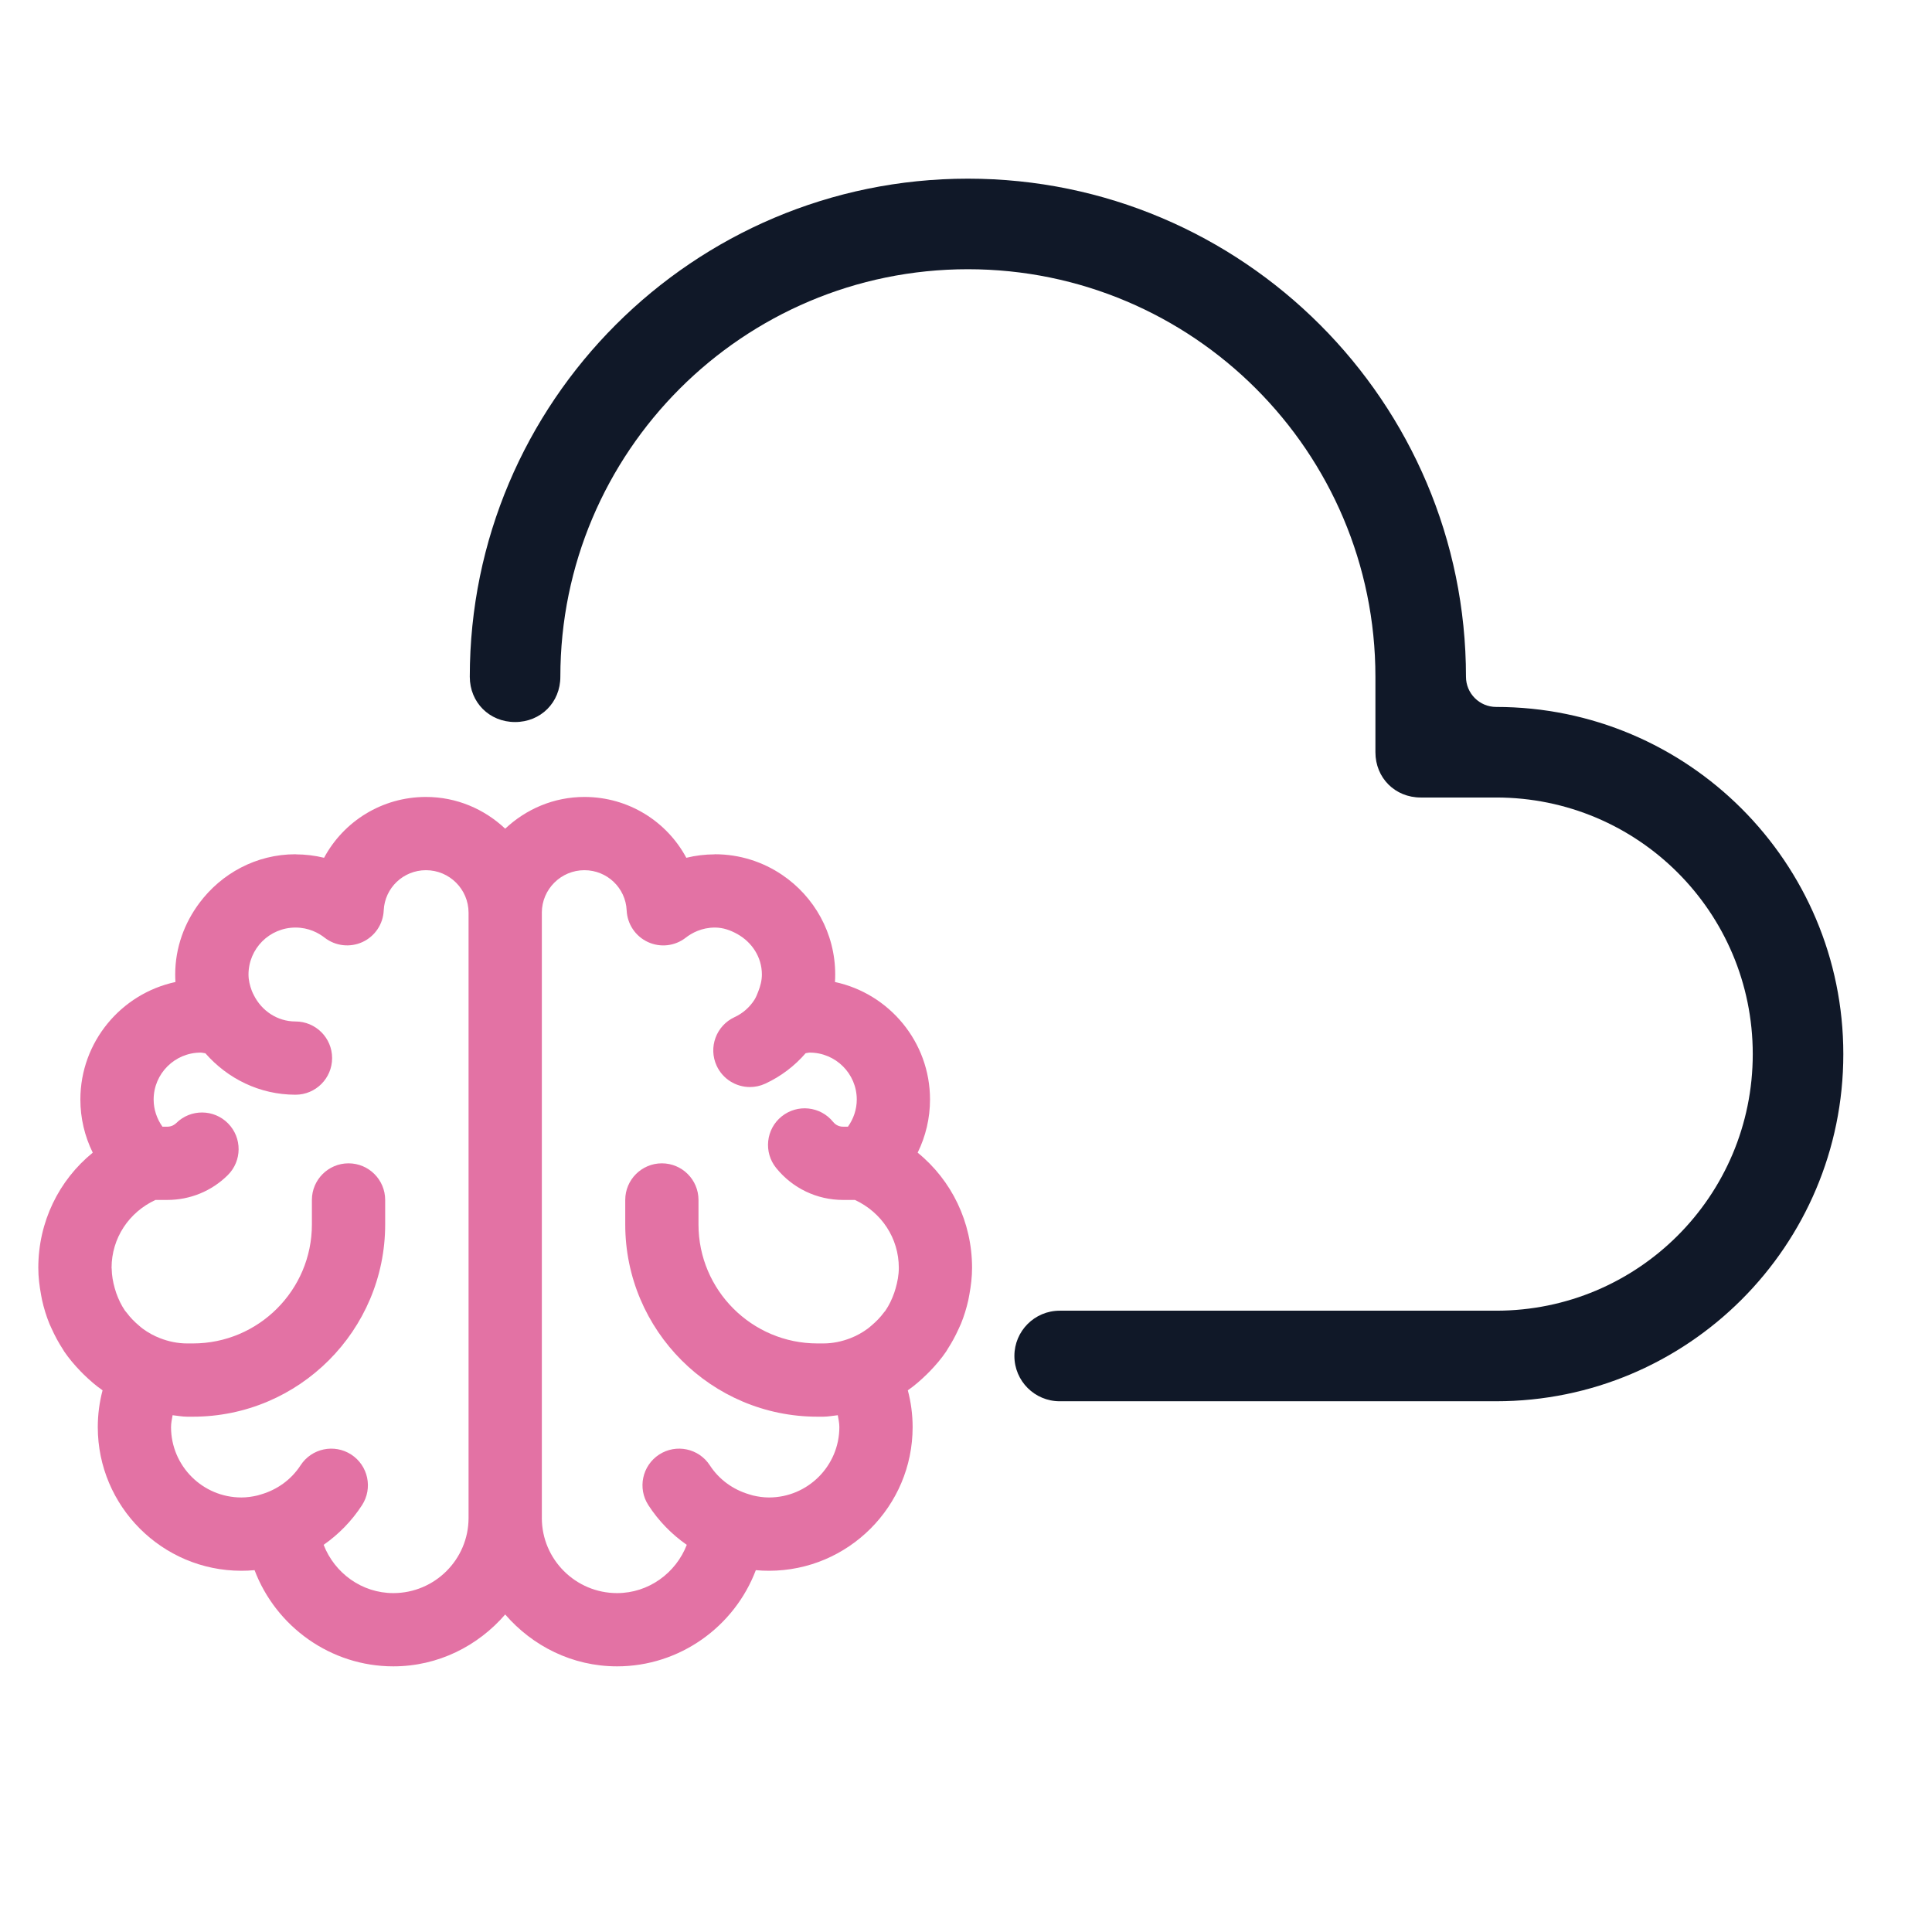 <svg xmlns="http://www.w3.org/2000/svg" width="80" height="80" viewBox="0 0 80 80" fill="none"><g clip-path="url(#clip0_1613_564)"><path fill-rule="evenodd" clip-rule="evenodd" d="M42.004 56.148C42.004 57.184 42.843 58.023 43.879 58.023H61.953C69.891 58.023 76.328 51.586 76.328 43.648C76.328 35.711 69.891 29.273 61.953 29.273C61.263 29.273 60.703 28.714 60.703 28.023C60.703 16.648 51.453 7.398 40.078 7.398C28.703 7.398 19.453 16.648 19.453 28.023C19.453 29.086 20.266 29.898 21.328 29.898C22.391 29.898 23.203 29.086 23.203 28.023C23.203 18.711 30.766 11.148 40.078 11.148C49.391 11.148 56.953 18.711 56.953 28.023V31.148C56.953 32.211 57.766 33.023 58.828 33.023H61.953C67.828 33.023 72.578 37.773 72.578 43.648C72.578 49.523 67.828 54.273 61.953 54.273H43.879C42.843 54.273 42.004 55.113 42.004 56.148Z" fill="#101828"></path><path d="M31.297 65.017C31.478 65.034 31.66 65.042 31.843 65.042C35.122 65.042 37.79 62.374 37.79 59.095C37.79 58.577 37.722 58.064 37.591 57.57C37.868 57.377 38.121 57.156 38.361 56.923C38.413 56.873 38.464 56.822 38.514 56.77C38.754 56.52 38.978 56.257 39.173 55.972C39.201 55.93 39.224 55.885 39.252 55.842C39.418 55.585 39.563 55.316 39.69 55.036C39.724 54.961 39.761 54.887 39.793 54.81C39.92 54.496 40.02 54.172 40.095 53.838C40.113 53.759 40.125 53.68 40.14 53.6C40.206 53.24 40.251 52.874 40.251 52.499C40.251 50.602 39.405 48.874 37.998 47.729C38.331 47.053 38.51 46.302 38.51 45.529C38.51 43.143 36.821 41.144 34.574 40.663C34.581 40.559 34.584 40.456 34.584 40.351C34.584 38.636 33.711 37.121 32.385 36.226C31.59 35.688 30.632 35.373 29.602 35.373C29.595 35.373 29.589 35.377 29.582 35.377C29.19 35.379 28.799 35.426 28.419 35.519C27.612 34.014 26.023 33 24.199 33C22.928 33 21.779 33.505 20.919 34.314C20.06 33.505 18.91 33 17.639 33C15.816 33 14.226 34.014 13.419 35.519C13.039 35.426 12.647 35.379 12.254 35.377C12.248 35.377 12.242 35.373 12.236 35.373C10.605 35.373 9.169 36.172 8.26 37.386C7.638 38.217 7.255 39.236 7.255 40.351C7.255 40.456 7.258 40.559 7.265 40.663C5.018 41.144 3.328 43.143 3.328 45.529C3.328 46.302 3.507 47.053 3.841 47.729C2.432 48.874 1.586 50.602 1.586 52.499C1.586 52.882 1.633 53.257 1.702 53.624C1.714 53.69 1.724 53.756 1.739 53.821C1.815 54.165 1.918 54.5 2.05 54.823C2.077 54.889 2.109 54.951 2.138 55.016C2.271 55.311 2.423 55.595 2.599 55.864C2.621 55.897 2.639 55.933 2.661 55.966C2.859 56.256 3.086 56.523 3.33 56.776C3.376 56.825 3.423 56.872 3.471 56.918C3.713 57.153 3.967 57.376 4.247 57.57C4.117 58.063 4.049 58.574 4.049 59.092C4.049 59.092 4.049 59.092 4.049 59.092C4.049 59.092 4.049 59.094 4.049 59.094C4.049 59.093 4.049 59.094 4.049 59.094C4.049 62.373 6.716 65.042 9.994 65.042C10.178 65.042 10.36 65.034 10.541 65.017C11.424 67.349 13.687 69 16.286 69C18.143 69 19.791 68.156 20.919 66.852C22.048 68.156 23.695 69 25.552 69C28.151 69 30.415 67.349 31.297 65.017ZM16.286 65.967C14.98 65.967 13.854 65.136 13.401 63.968C14.02 63.536 14.562 62.985 14.989 62.328C15.446 61.626 15.246 60.687 14.544 60.23C13.84 59.774 12.902 59.973 12.446 60.675C12.06 61.269 11.481 61.681 10.824 61.876C10.771 61.892 10.719 61.91 10.665 61.923C10.448 61.974 10.225 62.007 9.995 62.007C8.39 62.007 7.083 60.701 7.082 59.094C7.082 58.926 7.119 58.764 7.147 58.601C7.348 58.621 7.542 58.662 7.749 58.662H7.989C12.378 58.662 15.949 55.091 15.949 50.703V49.687C15.949 48.85 15.27 48.171 14.432 48.171C13.595 48.171 12.915 48.85 12.915 49.687V50.703C12.915 53.419 10.706 55.629 7.989 55.629H7.749C7.353 55.629 6.977 55.547 6.628 55.412C6.367 55.312 6.127 55.177 5.907 55.016C5.854 54.977 5.806 54.932 5.755 54.89C5.565 54.731 5.392 54.554 5.245 54.355C5.224 54.327 5.197 54.302 5.176 54.272C5.022 54.048 4.905 53.799 4.813 53.541C4.79 53.475 4.77 53.408 4.751 53.341C4.678 53.083 4.629 52.815 4.625 52.538C4.625 52.525 4.621 52.513 4.621 52.499C4.621 52.497 4.62 52.495 4.62 52.493C4.623 51.266 5.337 50.198 6.437 49.687H6.927C7.87 49.687 8.759 49.324 9.429 48.662C10.025 48.074 10.032 47.115 9.444 46.518C8.857 45.922 7.896 45.913 7.299 46.503C7.242 46.559 7.118 46.654 6.927 46.654H6.727C6.494 46.327 6.362 45.937 6.362 45.529C6.362 44.458 7.235 43.586 8.309 43.586C8.38 43.586 8.438 43.608 8.505 43.615C9.418 44.657 10.743 45.33 12.236 45.33C13.073 45.33 13.752 44.651 13.752 43.813C13.752 42.976 13.073 42.297 12.236 42.297C11.477 42.297 10.834 41.849 10.514 41.214C10.482 41.151 10.45 41.087 10.425 41.021C10.347 40.811 10.29 40.59 10.29 40.353C10.29 39.816 10.508 39.33 10.86 38.977C11.213 38.626 11.699 38.408 12.236 38.408C12.789 38.408 13.197 38.636 13.442 38.827C13.889 39.175 14.494 39.244 15.009 39.008C15.524 38.771 15.864 38.266 15.889 37.699C15.932 36.765 16.7 36.033 17.639 36.033C18.61 36.033 19.399 36.82 19.402 37.788C19.402 37.79 19.402 37.791 19.402 37.793V62.855C19.402 62.858 19.402 62.86 19.402 62.862C19.398 64.575 18.003 65.967 16.286 65.967ZM25.552 65.967C23.836 65.967 22.44 64.575 22.436 62.862C22.436 62.86 22.437 62.858 22.437 62.855V37.793C22.437 37.791 22.436 37.79 22.436 37.788C22.439 36.82 23.229 36.033 24.199 36.033C25.138 36.033 25.907 36.765 25.949 37.699C25.975 38.266 26.314 38.771 26.829 39.008C27.346 39.246 27.95 39.176 28.396 38.827C28.642 38.636 29.05 38.408 29.603 38.408C29.947 38.408 30.254 38.522 30.535 38.679C31.129 39.013 31.548 39.625 31.548 40.353C31.548 40.6 31.485 40.834 31.397 41.058C31.351 41.173 31.309 41.29 31.241 41.395C31.24 41.397 31.239 41.399 31.238 41.401C31.041 41.708 30.759 41.96 30.416 42.118C29.655 42.47 29.324 43.371 29.675 44.131C29.932 44.686 30.48 45.012 31.053 45.012C31.266 45.012 31.482 44.967 31.688 44.872C32.34 44.57 32.906 44.136 33.36 43.611C33.418 43.606 33.468 43.586 33.529 43.586C34.603 43.586 35.477 44.458 35.477 45.529C35.477 45.937 35.344 46.327 35.111 46.654H34.911C34.69 46.654 34.558 46.53 34.499 46.457C33.971 45.804 33.018 45.704 32.366 46.229C31.714 46.755 31.612 47.71 32.138 48.362C32.818 49.205 33.828 49.687 34.911 49.687H35.401C36.502 50.199 37.218 51.269 37.218 52.499C37.218 52.794 37.163 53.079 37.084 53.354C37.067 53.414 37.05 53.473 37.029 53.53C36.936 53.794 36.817 54.048 36.659 54.277C36.642 54.301 36.62 54.321 36.603 54.344C36.453 54.548 36.275 54.73 36.08 54.893C36.031 54.934 35.984 54.977 35.932 55.015C35.713 55.176 35.473 55.311 35.212 55.412C34.863 55.547 34.486 55.629 34.089 55.629H33.848C31.132 55.629 28.923 53.419 28.923 50.703V49.687C28.923 48.85 28.244 48.171 27.406 48.171C26.569 48.171 25.89 48.85 25.89 49.687V50.703C25.89 55.091 29.46 58.662 33.848 58.662H34.089C34.295 58.662 34.49 58.621 34.691 58.601C34.719 58.764 34.756 58.925 34.756 59.092C34.756 59.091 34.756 59.092 34.756 59.092C34.756 60.699 33.449 62.007 31.842 62.007C31.613 62.007 31.39 61.974 31.173 61.923C31.119 61.91 31.066 61.891 31.012 61.875C30.356 61.68 29.777 61.268 29.392 60.675C28.936 59.973 27.998 59.774 27.294 60.23C26.592 60.687 26.392 61.626 26.849 62.328C27.275 62.985 27.818 63.536 28.438 63.969C27.985 65.136 26.859 65.967 25.552 65.967Z" fill="#E372A4"></path></g><defs><clipPath id="clip0_1613_564"><rect width="80" height="80" fill="white"></rect></clipPath></defs></svg>